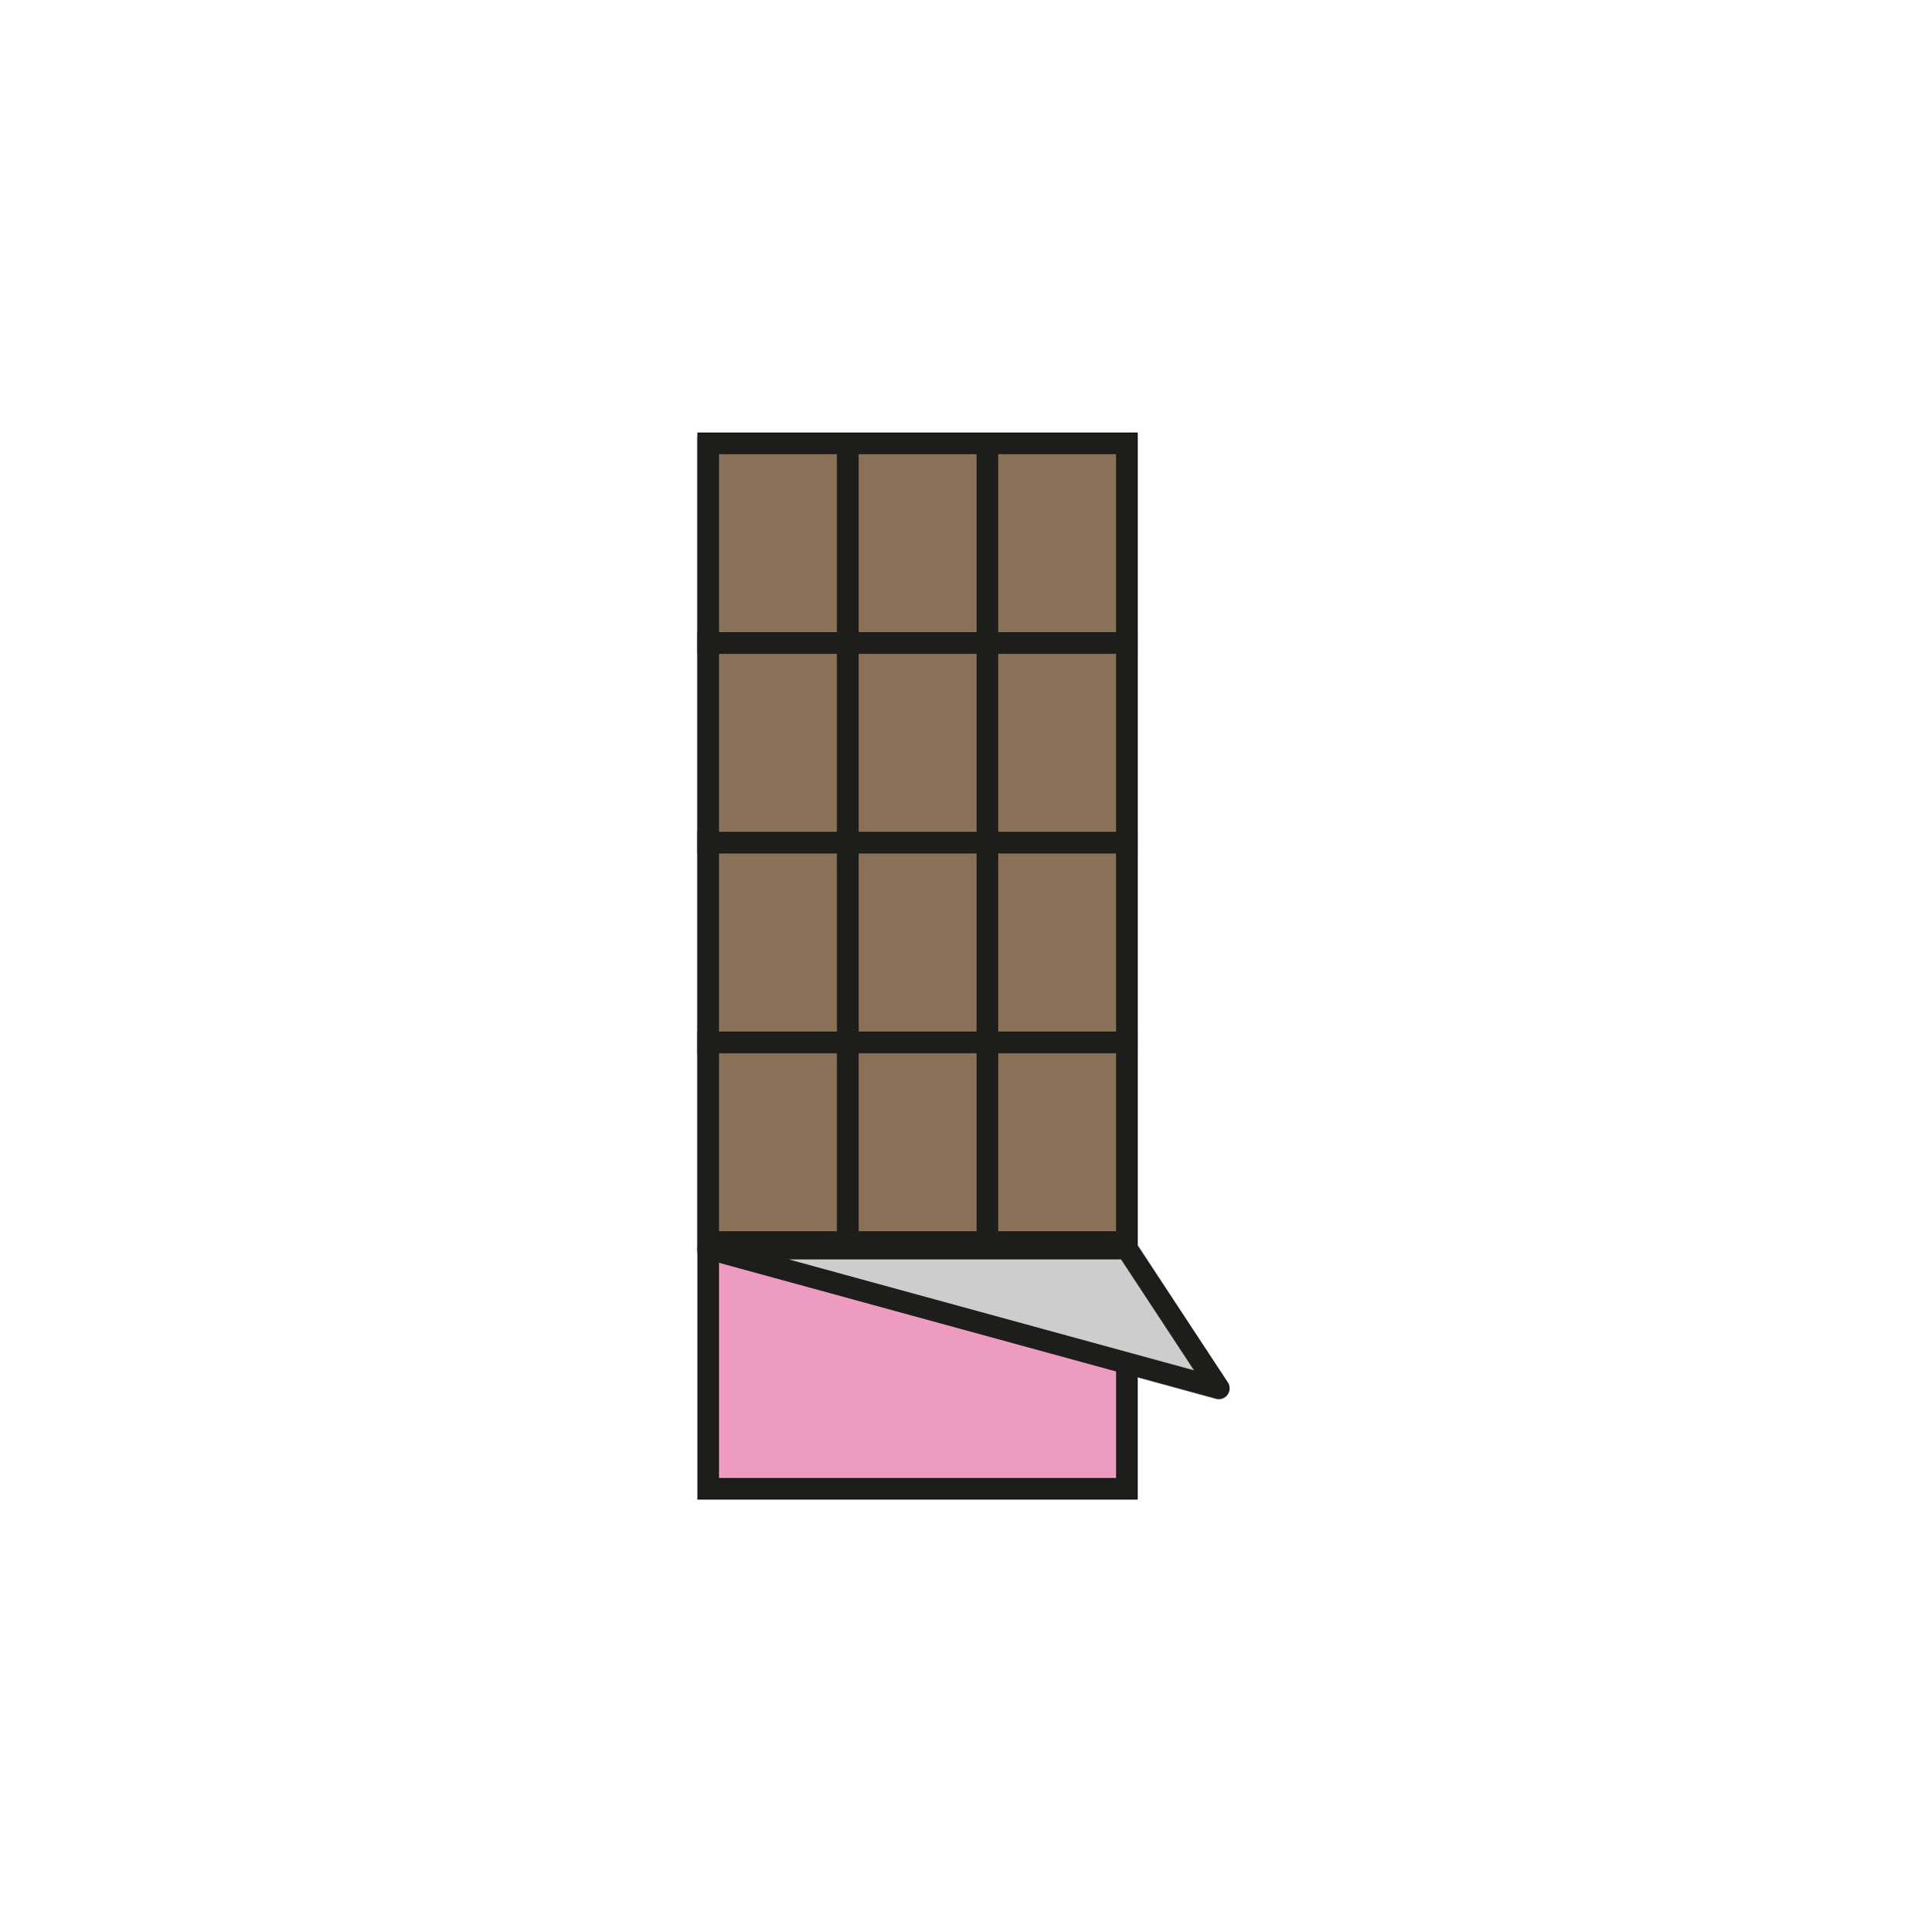 <svg id="everydayfood-icons" xmlns="http://www.w3.org/2000/svg" viewBox="0 0 400 400.99"><defs><style>.cls-1{fill:#ee9bc1;}.cls-1,.cls-2,.cls-3,.cls-4{stroke:#1d1d1b;stroke-width:4.5px;}.cls-1,.cls-2,.cls-4{stroke-miterlimit:10;}.cls-2{fill:#fff;}.cls-3{fill:#cdcdcd;stroke-linejoin:round;}.cls-4{fill:#8a7056;}</style></defs><title>chocolate</title><rect class="cls-1" x="147" y="92.94" width="86.92" height="216.04"/><line class="cls-2" x1="233.92" y1="259.13" x2="147" y2="259.13"/><polygon class="cls-3" points="147 259.13 253 288.13 233.92 259.13 147 259.13"/><rect class="cls-4" x="204.95" y="92.01" width="28.97" height="41.44"/><rect class="cls-4" x="175.98" y="92.01" width="28.98" height="41.44"/><rect class="cls-4" x="147" y="92.01" width="28.97" height="41.44"/><rect class="cls-4" x="204.95" y="133.45" width="28.97" height="41.43"/><rect class="cls-4" x="175.98" y="133.45" width="28.98" height="41.43"/><rect class="cls-4" x="147" y="133.45" width="28.97" height="41.43"/><rect class="cls-4" x="204.95" y="174.89" width="28.97" height="41.45"/><rect class="cls-4" x="175.98" y="174.89" width="28.98" height="41.45"/><rect class="cls-4" x="147" y="174.89" width="28.97" height="41.45"/><rect class="cls-4" x="204.95" y="216.34" width="28.97" height="41.44"/><rect class="cls-4" x="175.98" y="216.34" width="28.98" height="41.44"/><rect class="cls-4" x="147" y="216.34" width="28.97" height="41.44"/></svg>